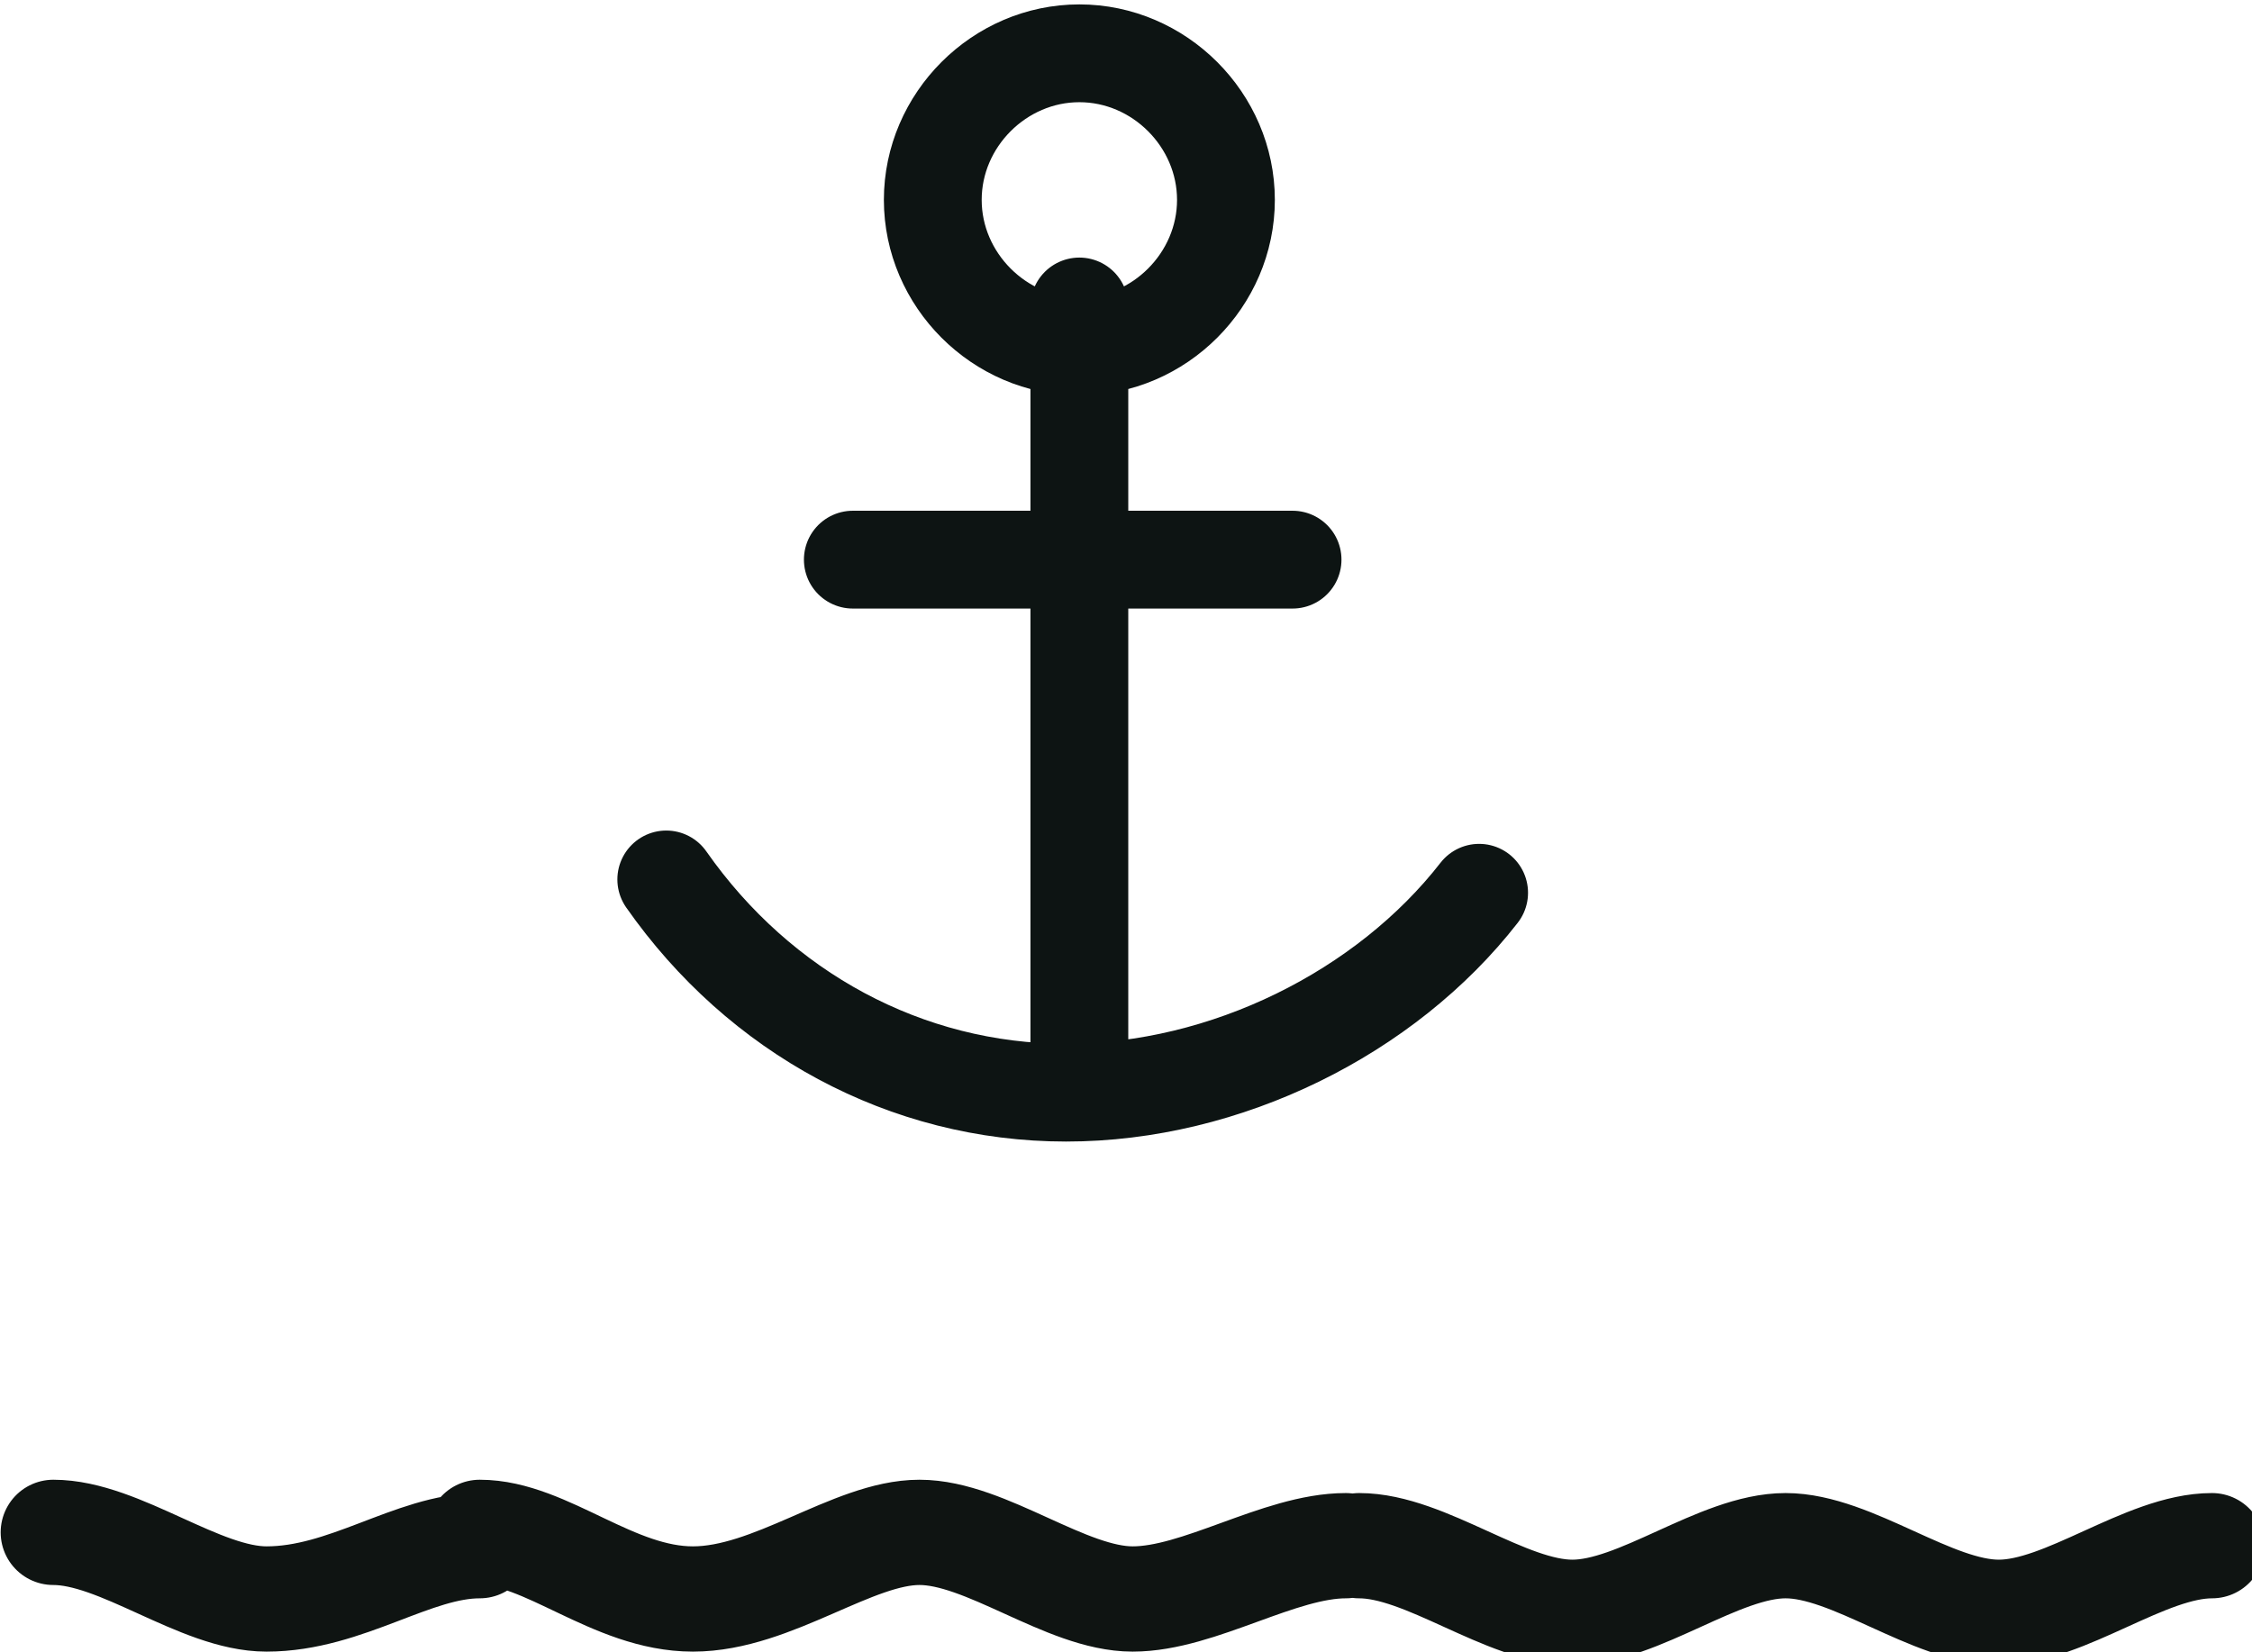 <svg xmlns="http://www.w3.org/2000/svg" viewBox="0 0 16.9 12.4"><path fill="none" stroke="#0D1413" stroke-width=".734" stroke-linecap="round" stroke-miterlimit="10" d="M8.1 2.6c.6 0 1.1-.5 1.1-1.1C9.2.9 8.7.4 8.1.4 7.5.4 7 .9 7 1.5c0 .6.5 1.1 1.1 1.1zM11.1 6.7c-.7.9-1.9 1.5-3.1 1.5s-2.3-.6-3-1.6M8.1 2.3V8M6.4 4.2h3.3"/><path fill="none" stroke="#0F1412" stroke-width=".79" stroke-linecap="round" stroke-miterlimit="10" d="M3.6 11.6c-.5 0-1 .4-1.6.4-.5 0-1.1-.5-1.6-.5M10.1 11.6c-.5 0-1.1.4-1.6.4s-1.1-.5-1.6-.5-1.1.5-1.7.5-1.1-.5-1.6-.5M16.6 11.6c-.5 0-1.1.5-1.6.5s-1.1-.5-1.6-.5-1.1.5-1.6.5-1.1-.5-1.6-.5"/></svg>